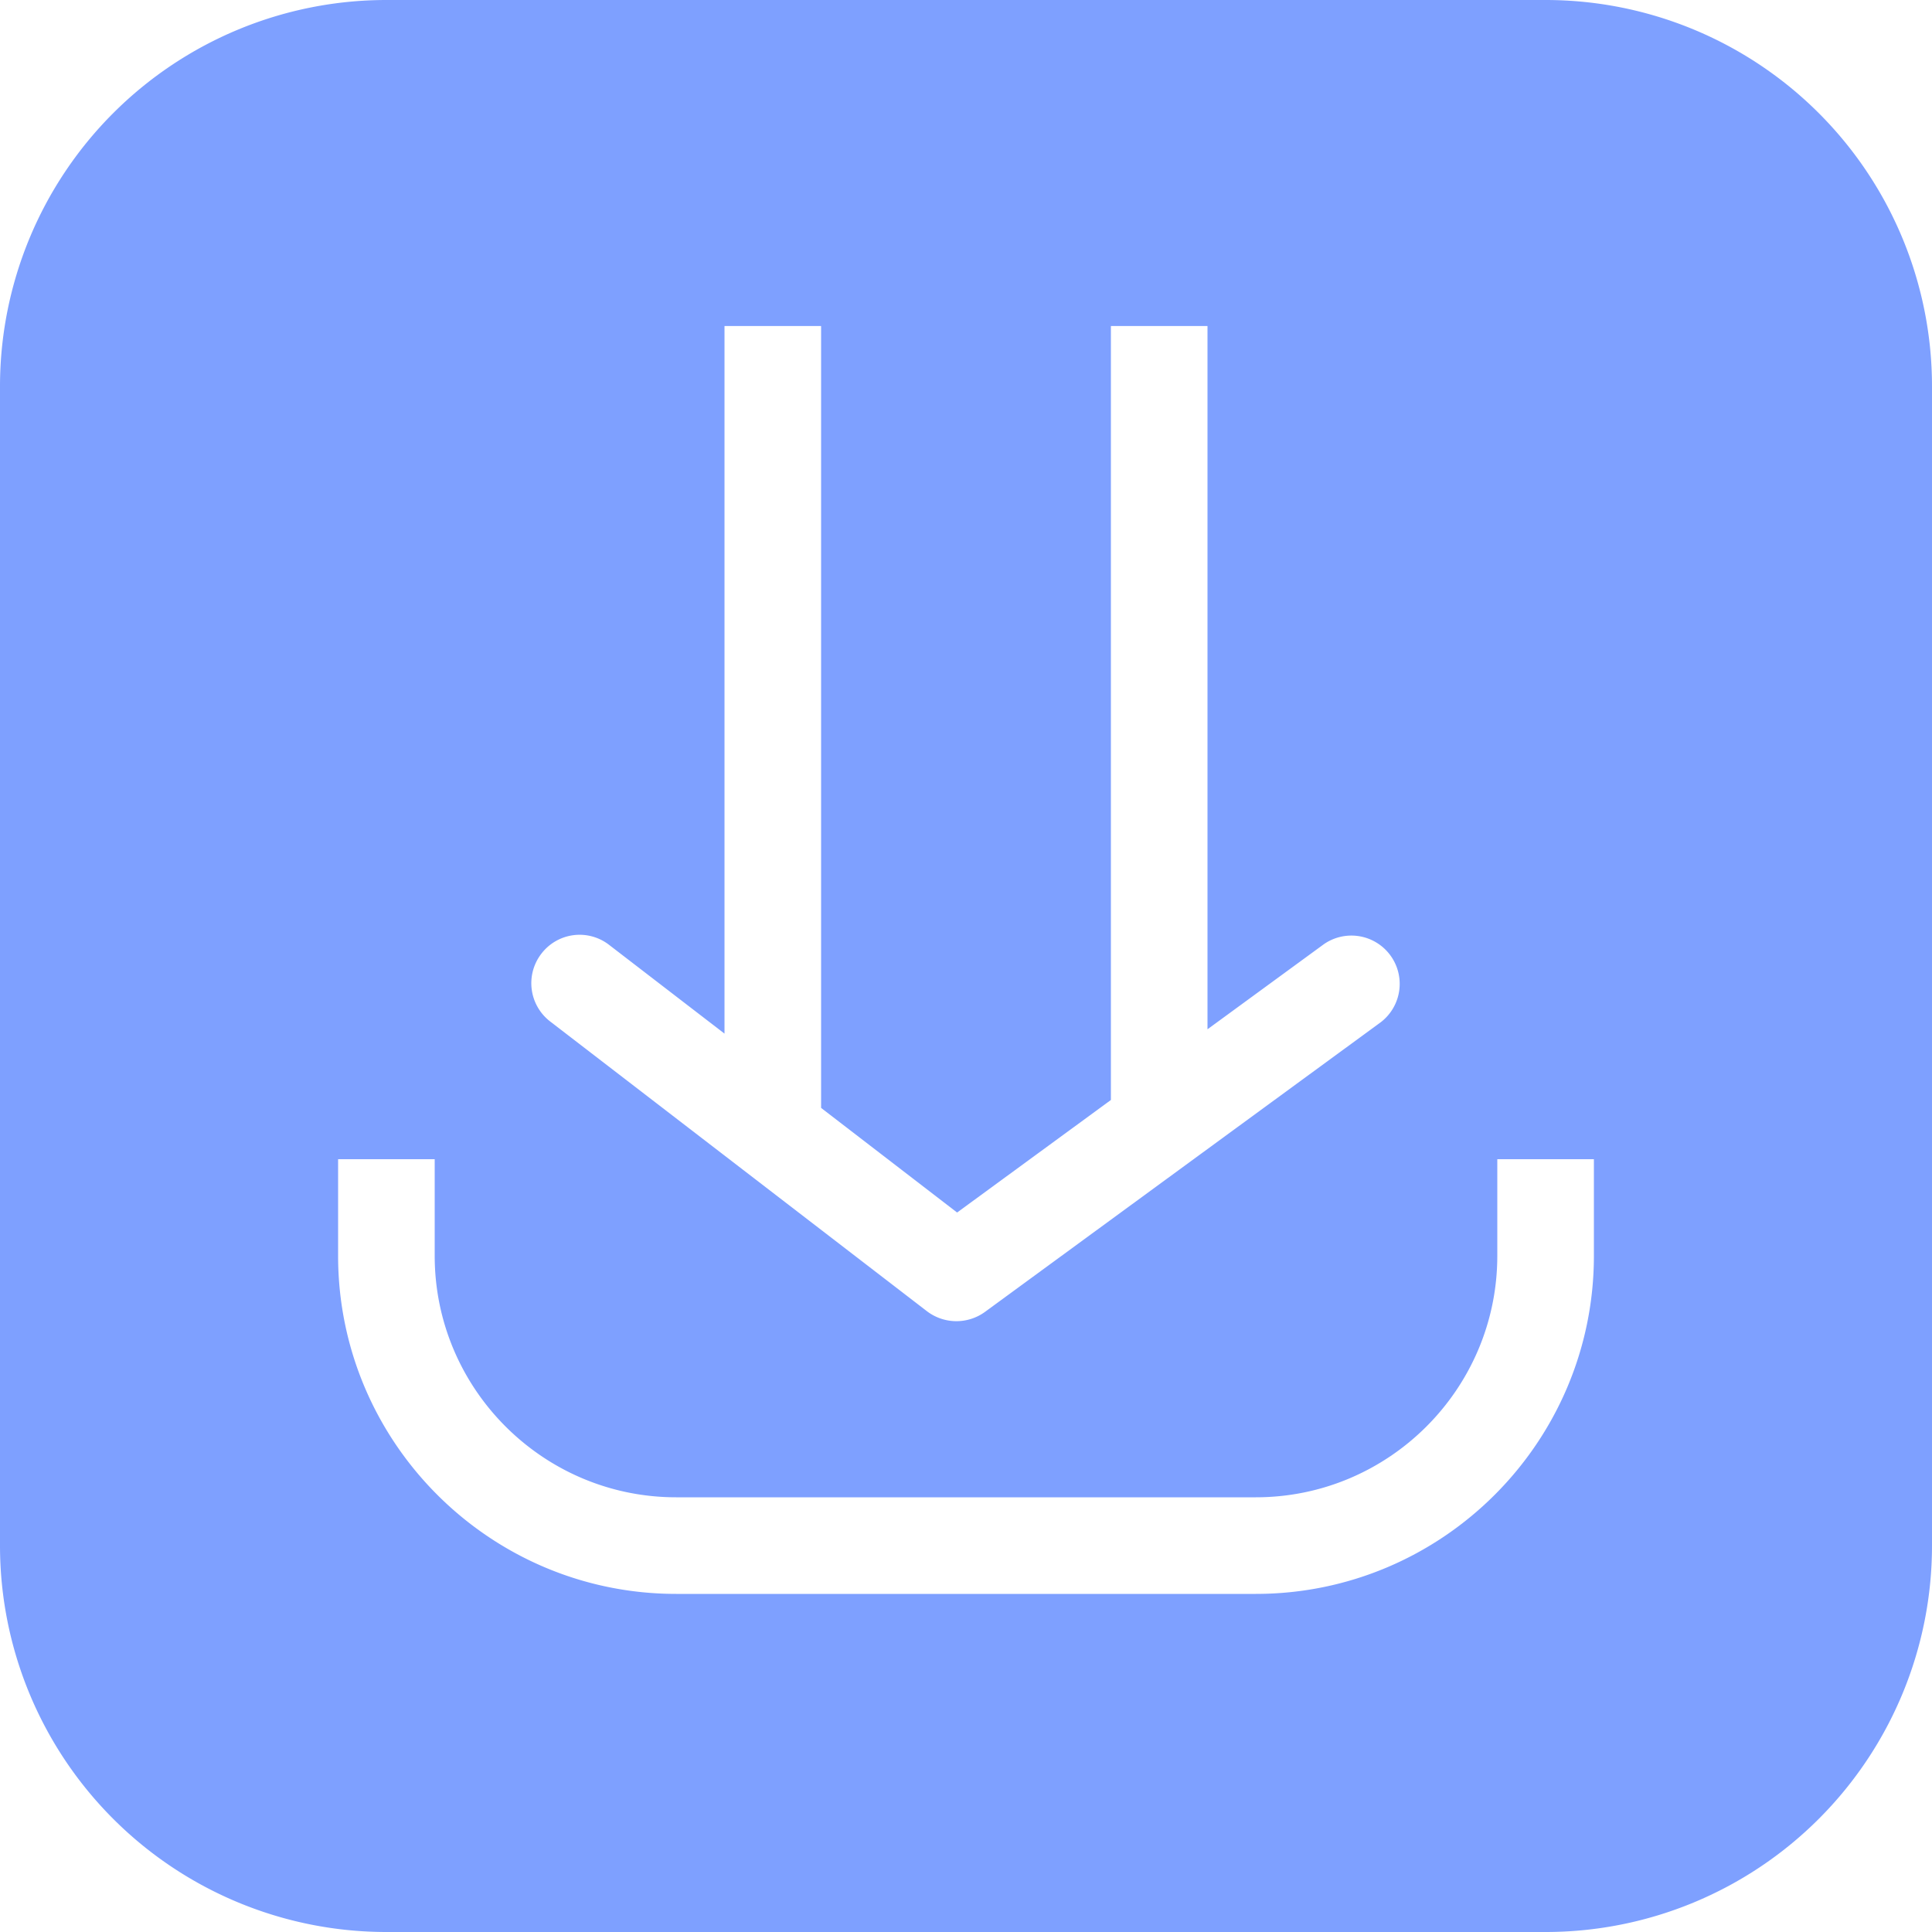 <?xml version="1.0" standalone="no"?><!DOCTYPE svg PUBLIC "-//W3C//DTD SVG 1.1//EN" "http://www.w3.org/Graphics/SVG/1.1/DTD/svg11.dtd"><svg t="1532656360442" class="icon" style="" viewBox="0 0 1024 1024" version="1.1" xmlns="http://www.w3.org/2000/svg" p-id="4724" xmlns:xlink="http://www.w3.org/1999/xlink" width="200" height="200"><defs><style type="text/css"></style></defs><path d="M844.8 665.6c0 98.816-80.384 179.2-179.2 179.2H358.4c-98.816 0-179.2-80.384-179.2-179.2v-51.2h51.2v51.2c0 70.554 57.446 128 128 128h307.2c70.554 0 128-57.446 128-128v-51.2h51.2v51.2zM286.925 505.498a25.498 25.498 0 0 1 35.891-4.71L384 547.84V172.8h51.2v414.413l72.09 55.45 81.51-59.648V172.8h51.2v372.736l61.696-45.107a25.6 25.6 0 0 1 30.208 41.318l-209.869 153.6a25.754 25.754 0 0 1-30.72-0.358l-199.731-153.6a25.6 25.6 0 0 1-4.659-35.891zM819.2 0H204.8a204.8 204.8 0 0 0-204.8 204.8v614.4a204.8 204.8 0 0 0 204.8 204.8h614.4a204.8 204.8 0 0 0 204.8-204.8V204.8a204.8 204.8 0 0 0-204.8-204.8z" fill="#7EA0FF" p-id="4725"></path></svg>